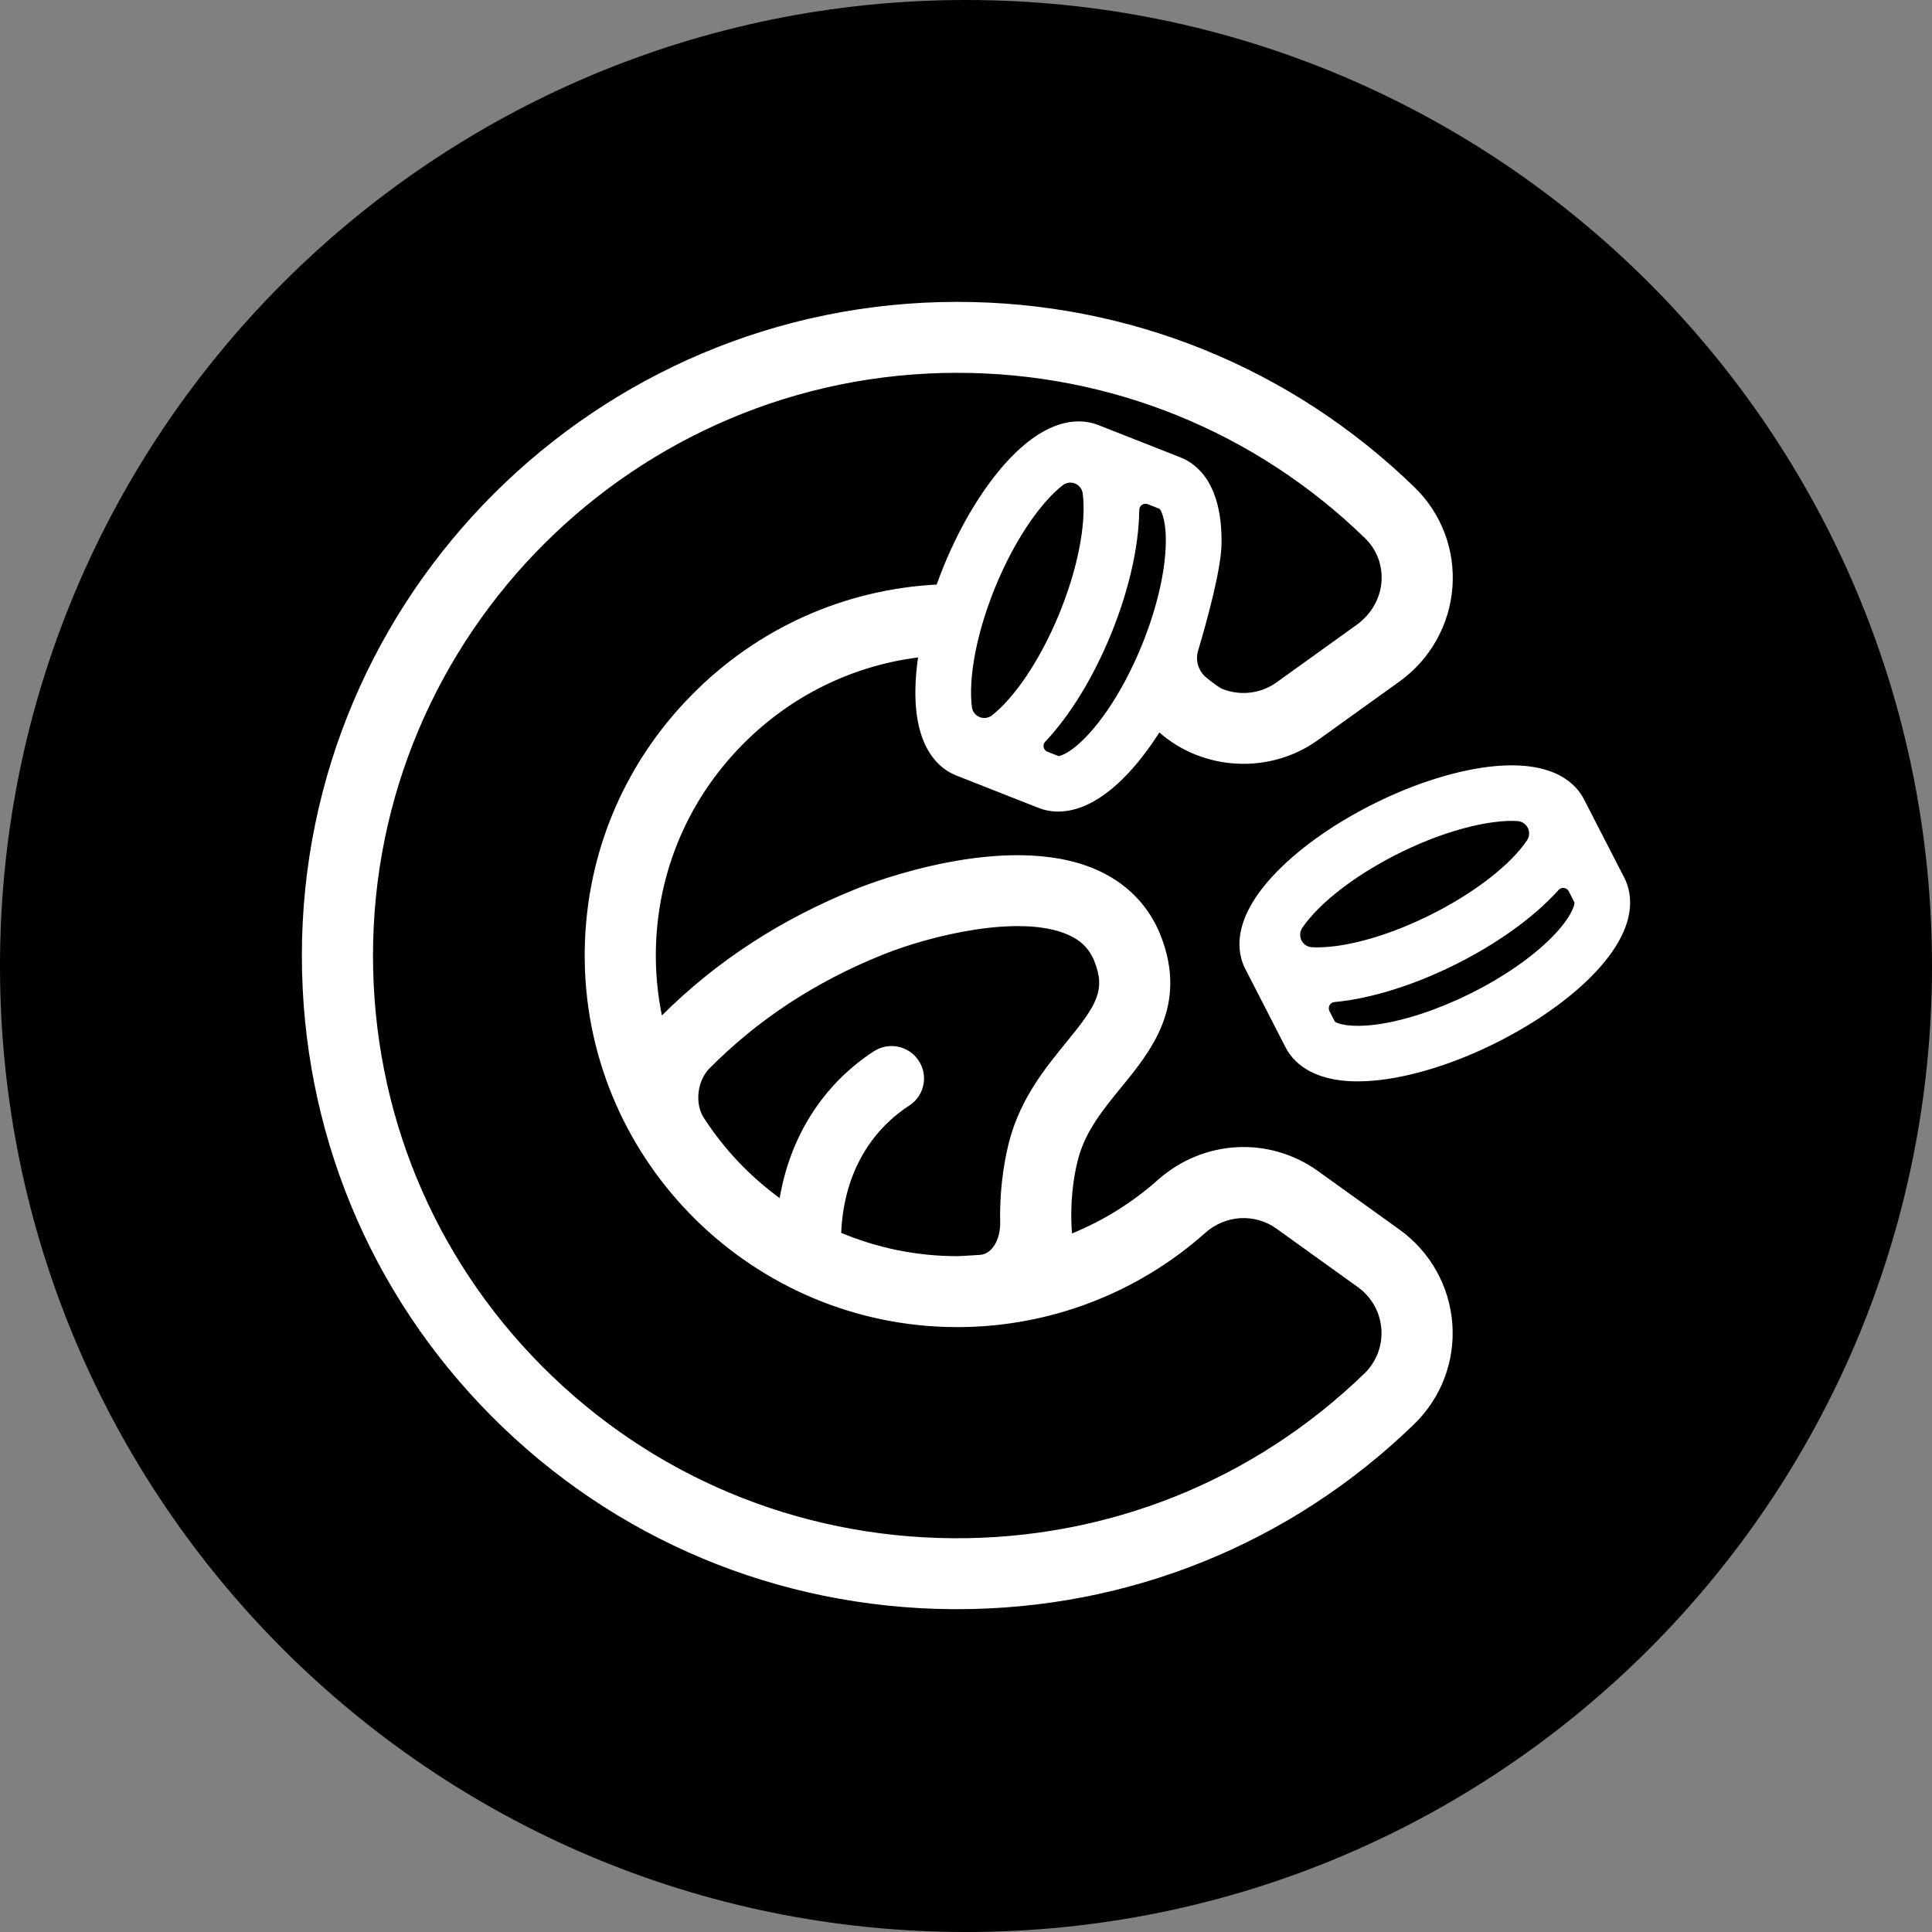 <svg width="32" height="32" viewBox="0 0 32 32" fill="none" xmlns="http://www.w3.org/2000/svg">
<rect x="0" y="0" width="32" height="32" fill="#808080" stroke="none"/>
<path d="M16 32C24.837 32 32 24.837 32 16C32 7.163 24.837 0 16 0C7.163 0 0 7.163 0 16C0 24.837 7.163 32 16 32Z" fill="black"/>
<path d="M25.702 15.526C25.374 15.857 24.895 16.188 24.355 16.456C23.814 16.724 23.262 16.907 22.798 16.969C22.345 17.029 22.147 16.951 22.11 16.922L22.02 16.747C21.987 16.681 22.031 16.604 22.104 16.597C22.104 16.597 22.105 16.597 22.105 16.597C22.701 16.541 23.408 16.322 24.098 15.979C24.788 15.636 25.39 15.205 25.793 14.765C25.8 14.757 25.807 14.749 25.814 14.741C25.863 14.687 25.95 14.698 25.983 14.762L26.079 14.95C26.08 14.997 26.023 15.202 25.702 15.526ZM21.73 15.689C21.57 15.68 21.481 15.502 21.57 15.368C21.627 15.283 21.709 15.181 21.827 15.062C22.156 14.73 22.634 14.4 23.175 14.131C23.715 13.863 24.268 13.681 24.731 13.619C24.897 13.596 25.029 13.593 25.131 13.599C25.292 13.608 25.381 13.786 25.292 13.919C25.235 14.004 25.152 14.107 25.035 14.226C24.706 14.557 24.227 14.888 23.687 15.156C23.147 15.425 22.594 15.607 22.131 15.669C21.964 15.691 21.832 15.695 21.73 15.689ZM26.908 14.547L26.238 13.243H26.238C26.112 12.994 25.753 12.598 24.756 12.69C24.161 12.746 23.453 12.965 22.764 13.308C22.074 13.651 21.472 14.082 21.069 14.523C20.39 15.264 20.497 15.791 20.621 16.04C20.622 16.041 20.623 16.043 20.624 16.044L20.624 16.044L21.29 17.342C21.403 17.566 21.704 17.911 22.489 17.911C22.577 17.911 22.672 17.906 22.773 17.897C23.368 17.841 24.076 17.622 24.766 17.279C25.456 16.936 26.058 16.505 26.46 16.065C27.139 15.323 27.032 14.796 26.908 14.547ZM22.6 22.748C20.763 24.528 18.342 25.497 15.778 25.478C13.2 25.458 10.785 24.446 8.979 22.63C7.173 20.814 6.178 18.398 6.178 15.827C6.178 10.505 10.519 6.175 15.855 6.175C18.393 6.175 20.792 7.148 22.609 8.914C22.8 9.1 22.897 9.349 22.883 9.617C22.868 9.91 22.709 10.177 22.471 10.349L21.144 11.302C20.878 11.494 20.534 11.527 20.243 11.41C20.197 11.392 20.087 11.309 19.984 11.226C19.851 11.119 19.795 10.942 19.844 10.778C19.976 10.335 20.224 9.451 20.232 9.014C20.25 8.01 19.821 7.685 19.563 7.58L18.196 7.042C17.937 6.938 17.404 6.877 16.718 7.603C16.308 8.036 15.921 8.667 15.63 9.379C15.589 9.48 15.551 9.581 15.514 9.682C13.979 9.764 12.551 10.404 11.463 11.505C10.294 12.686 9.663 14.251 9.685 15.912C9.731 19.268 12.494 21.981 15.855 21.981C15.871 21.981 15.886 21.981 15.901 21.981C17.401 21.97 18.843 21.416 19.962 20.421C20.298 20.121 20.784 20.093 21.144 20.351L22.492 21.32C22.718 21.482 22.859 21.735 22.88 22.012C22.9 22.287 22.798 22.556 22.6 22.748ZM19.305 9.109C19.278 9.574 19.137 10.138 18.909 10.695C18.681 11.253 18.387 11.753 18.08 12.105C17.78 12.449 17.579 12.521 17.533 12.523L17.349 12.451C17.281 12.424 17.262 12.337 17.312 12.284C17.313 12.283 17.313 12.283 17.314 12.283C17.724 11.849 18.11 11.218 18.401 10.506C18.692 9.794 18.858 9.074 18.869 8.478C18.87 8.467 18.87 8.456 18.87 8.446C18.871 8.373 18.943 8.325 19.011 8.351L19.207 8.429C19.239 8.463 19.332 8.655 19.305 9.109ZM16.718 11.569C16.608 11.695 16.511 11.785 16.431 11.848C16.304 11.946 16.119 11.871 16.098 11.712C16.085 11.611 16.078 11.48 16.088 11.313C16.116 10.847 16.256 10.284 16.484 9.726C16.712 9.169 17.007 8.668 17.314 8.316C17.424 8.19 17.52 8.101 17.601 8.038C17.727 7.939 17.912 8.014 17.933 8.173C17.947 8.274 17.953 8.406 17.943 8.572C17.916 9.038 17.775 9.601 17.547 10.159C17.319 10.716 17.025 11.217 16.718 11.569ZM17.678 15.477C17.902 15.573 18.045 15.715 18.127 15.923C18.316 16.403 18.167 16.645 17.657 17.269C17.326 17.674 16.913 18.179 16.724 18.874C16.671 19.067 16.552 19.585 16.566 20.24C16.572 20.522 16.438 20.771 16.23 20.785C16.039 20.798 15.863 20.806 15.856 20.806C15.176 20.806 14.526 20.668 13.933 20.42C13.97 19.509 14.367 18.764 15.061 18.311C15.31 18.149 15.38 17.817 15.217 17.569C15.055 17.321 14.722 17.251 14.473 17.413C13.634 17.959 13.087 18.823 12.914 19.844C12.417 19.482 11.99 19.03 11.656 18.513C11.503 18.276 11.551 17.897 11.75 17.697C12.556 16.884 13.502 16.264 14.622 15.812C15.418 15.492 16.888 15.138 17.678 15.477ZM23.18 20.366L21.832 19.398C21.021 18.815 19.929 18.875 19.177 19.544C18.753 19.921 18.272 20.218 17.756 20.43C17.717 19.955 17.774 19.502 17.861 19.182C17.985 18.728 18.269 18.38 18.57 18.011C19.065 17.406 19.68 16.653 19.224 15.494C19.027 14.996 18.654 14.617 18.144 14.398C16.659 13.76 14.43 14.622 14.181 14.723C12.93 15.226 11.87 15.917 10.963 16.819C10.902 16.52 10.868 16.212 10.863 15.896C10.845 14.552 11.356 13.286 12.301 12.33C13.093 11.529 14.107 11.03 15.206 10.889C15.18 11.069 15.165 11.243 15.162 11.407C15.143 12.411 15.573 12.737 15.83 12.841C15.832 12.842 15.834 12.842 15.835 12.843L15.835 12.843L17.195 13.379C17.279 13.412 17.39 13.442 17.527 13.442C17.814 13.442 18.21 13.312 18.676 12.819C18.858 12.626 19.036 12.393 19.203 12.132C19.936 12.774 21.038 12.827 21.832 12.256L23.181 11.287C23.691 10.92 24.01 10.351 24.057 9.726C24.103 9.107 23.875 8.504 23.431 8.073C21.393 6.091 18.702 5 15.855 5C9.87 5 5 9.857 5 15.827C5 18.71 6.116 21.42 8.143 23.458C10.169 25.496 12.878 26.63 15.769 26.653C15.798 26.653 15.826 26.653 15.855 26.653C18.698 26.653 21.382 25.567 23.421 23.59C23.87 23.155 24.101 22.549 24.055 21.926C24.009 21.301 23.69 20.733 23.18 20.366Z" fill="white"/>
</svg>
